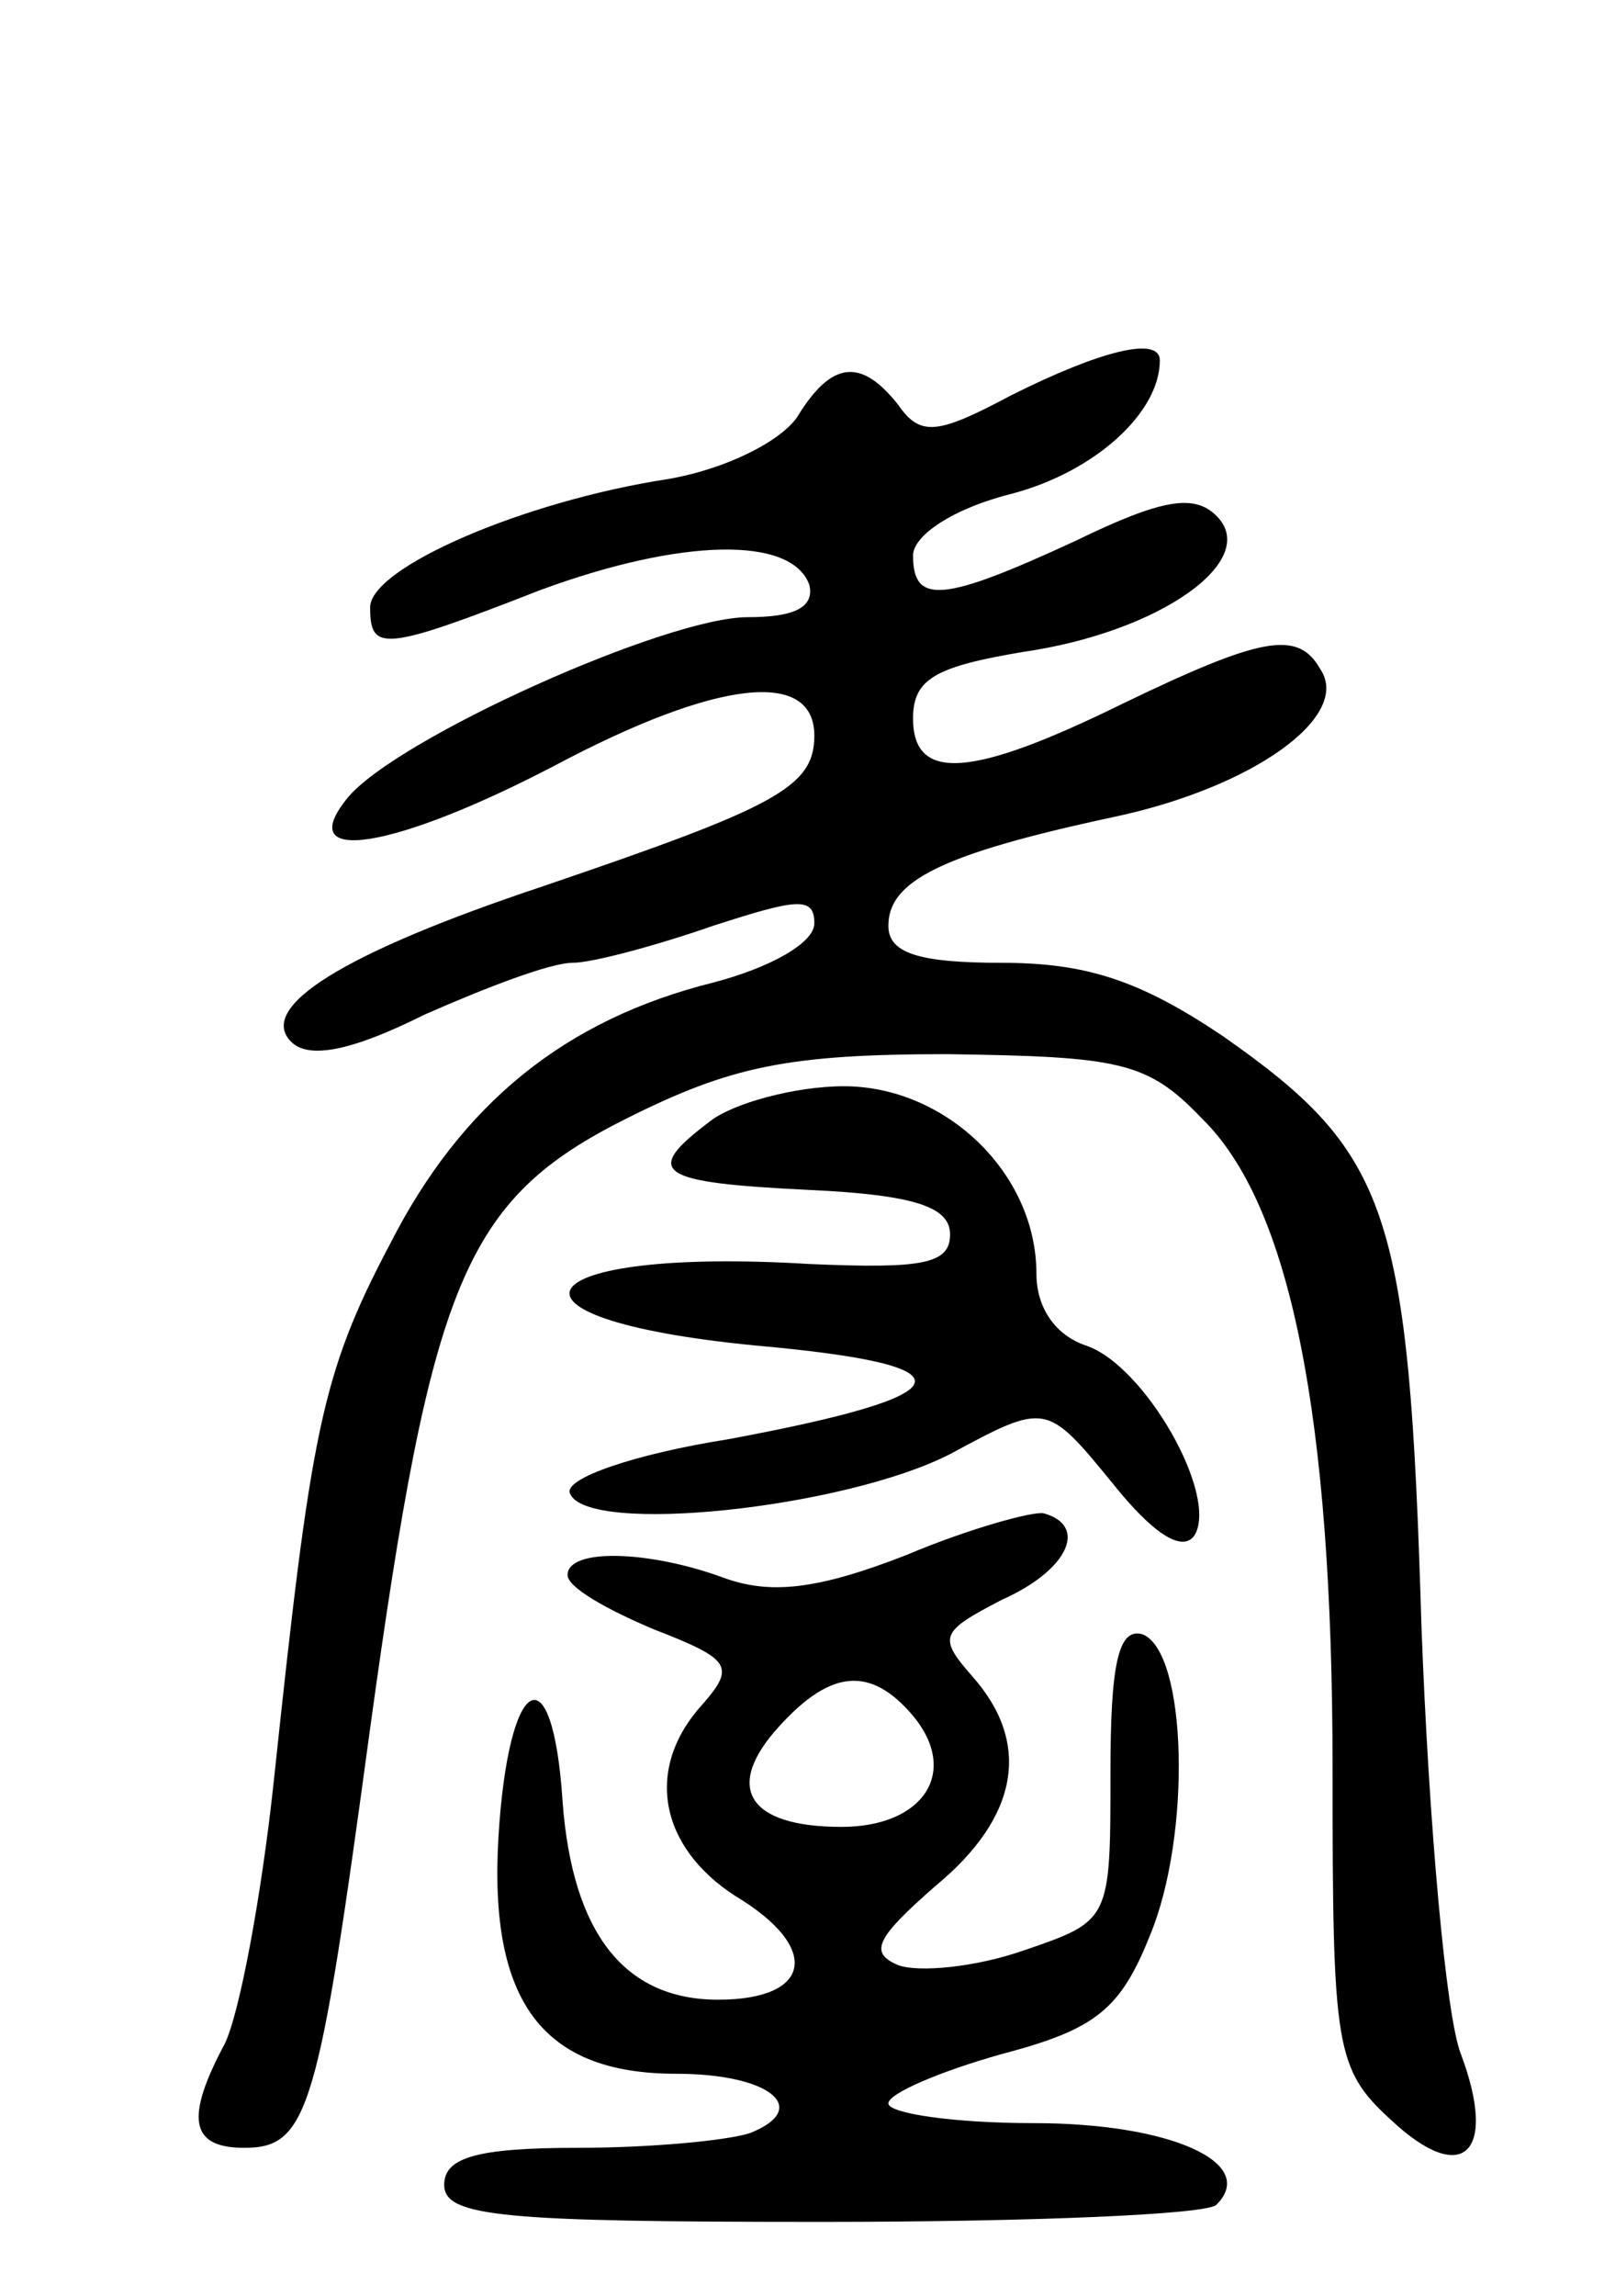 <svg version="1.0" xmlns="http://www.w3.org/2000/svg"
 width="65pt" height="93pt" viewBox="0 0 65 93"
 preserveAspectRatio="xMidYMid meet">
<g transform="translate(0,93) scale(0.1,-0.1)"
fill="#000000" stroke="none">
<path d="M410 770 c-30 -16 -37 -17 -46 -4 -15 19 -27 18 -41 -5 -7 -10 -29
-21 -52 -25 -59 -9 -121 -36 -121 -52 0 -18 5 -18 69 7 57 21 102 22 109 2 2
-9 -6 -13 -25 -13 -33 0 -142 -49 -162 -73 -23 -28 19 -21 84 13 66 35 105 39
105 12 0 -21 -16 -29 -110 -61 -81 -27 -116 -49 -102 -63 7 -7 24 -4 54 11 25
11 51 21 60 21 8 0 34 7 57 15 34 11 41 12 41 1 0 -8 -18 -18 -41 -24 -60 -15
-102 -49 -131 -106 -28 -53 -32 -76 -47 -217 -5 -47 -14 -95 -20 -107 -16 -30
-14 -42 8 -42 26 0 30 15 51 170 25 181 38 214 104 247 42 21 65 26 130 26 70
-1 81 -3 103 -26 36 -35 53 -121 53 -263 0 -114 1 -122 24 -143 29 -27 43 -13
28 27 -6 15 -13 93 -16 174 -5 168 -13 191 -80 238 -34 23 -56 30 -90 30 -34
0 -46 4 -46 15 0 18 21 29 91 44 57 12 97 41 84 60 -9 16 -24 13 -80 -14 -61
-30 -85 -32 -85 -6 0 16 9 21 45 27 55 8 96 37 78 55 -9 9 -22 7 -57 -10 -54
-25 -66 -26 -66 -6 0 8 16 19 40 25 34 9 60 33 60 54 0 10 -24 4 -60 -14z"/>
<path d="M288 476 c-28 -21 -22 -25 40 -28 43 -2 57 -7 57 -18 0 -12 -11 -14
-57 -12 -115 7 -135 -22 -22 -33 90 -8 86 -20 -11 -38 -38 -6 -67 -16 -64 -22
7 -17 111 -6 154 16 39 21 39 21 66 -12 16 -20 28 -28 33 -21 10 16 -20 69
-44 77 -12 4 -20 15 -20 29 0 41 -37 76 -78 76 -20 0 -45 -7 -54 -14z"/>
<path d="M367 300 c-36 -14 -55 -16 -74 -9 -30 11 -63 12 -63 1 0 -5 16 -14
35 -22 31 -12 33 -15 20 -30 -24 -26 -18 -58 13 -78 35 -21 31 -42 -7 -42 -38
0 -59 27 -63 80 -4 62 -22 52 -26 -14 -4 -67 18 -96 72 -96 38 0 55 -14 30
-24 -9 -3 -40 -6 -70 -6 -41 0 -54 -4 -54 -15 0 -13 24 -15 153 -15 85 0 157
3 160 7 17 17 -19 33 -74 33 -33 0 -59 4 -59 8 0 4 21 13 46 20 38 10 48 18
60 48 17 41 15 115 -3 122 -10 3 -13 -13 -13 -56 0 -60 0 -60 -35 -72 -20 -7
-43 -9 -51 -6 -12 5 -9 11 15 32 34 28 39 58 15 85 -14 16 -13 18 12 31 27 12
35 30 17 35 -4 1 -30 -6 -56 -17z m3 -65 c19 -23 4 -45 -29 -45 -38 0 -48 16
-25 41 21 23 37 24 54 4z"/>
</g>
</svg>
